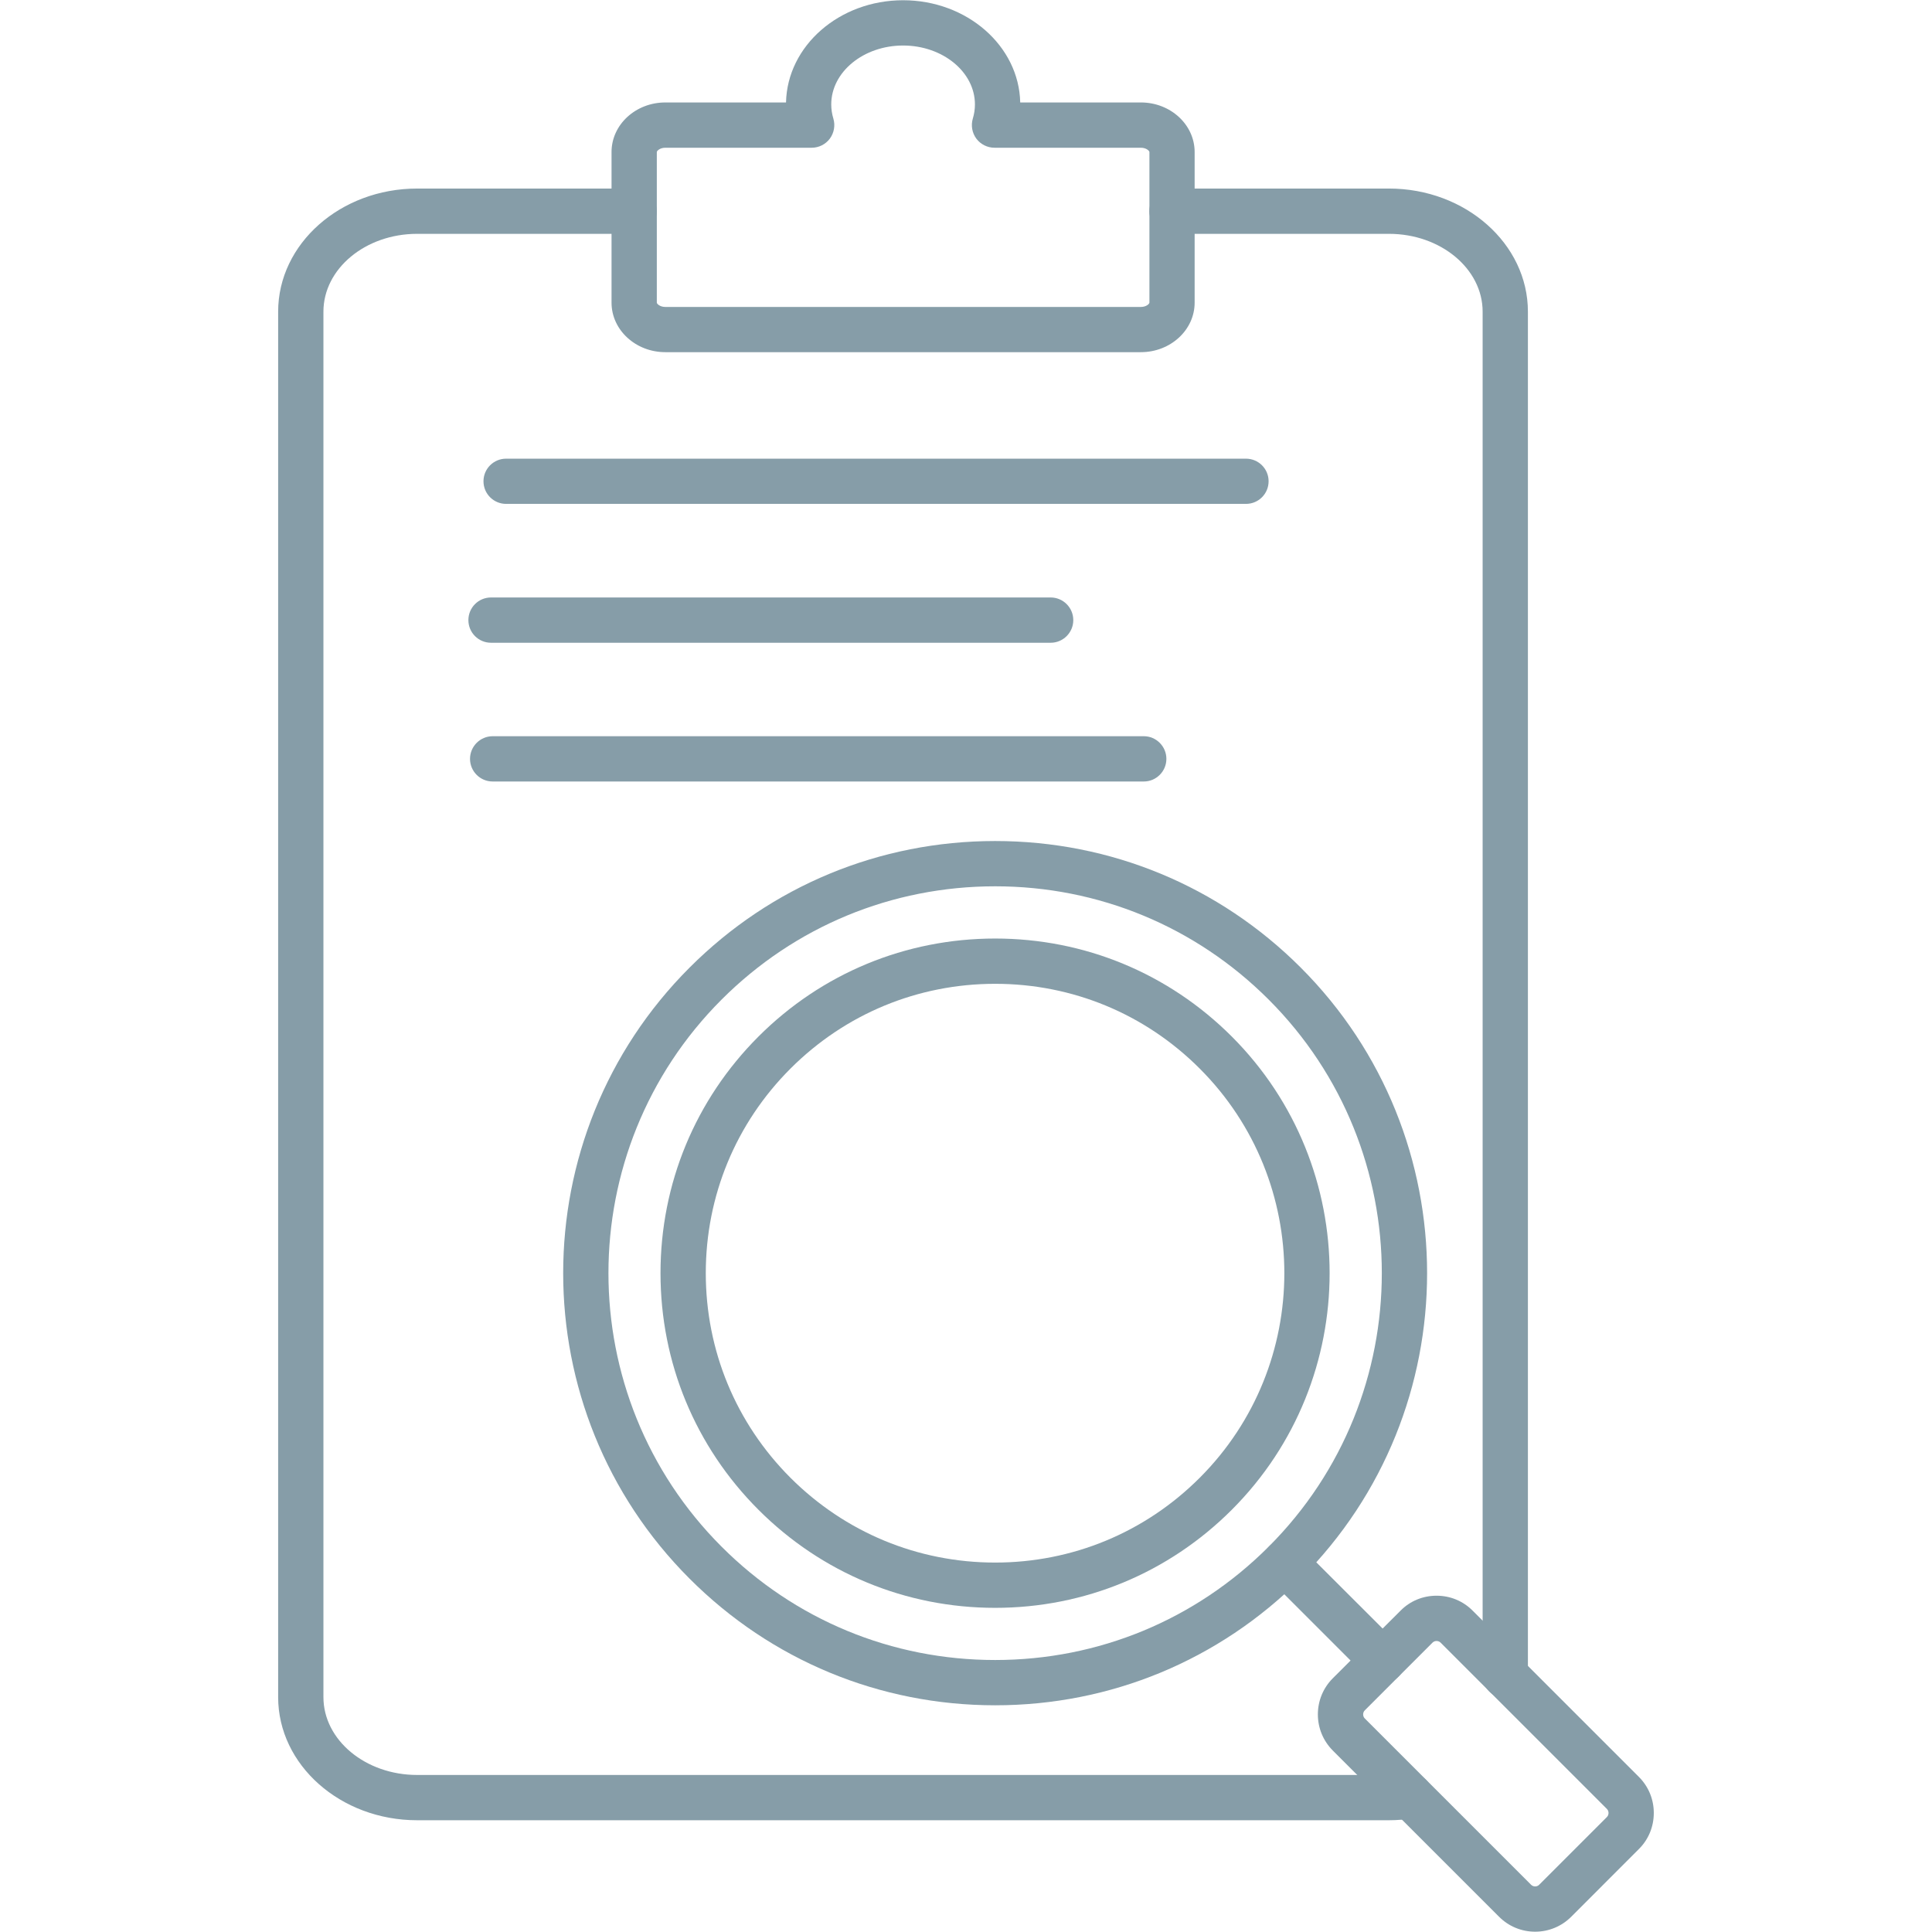 <svg width="32" height="32" viewBox="0 0 32 32" fill="none" xmlns="http://www.w3.org/2000/svg">
<path fill-rule="evenodd" clip-rule="evenodd" d="M23.006 30.149H6.909C5.64 30.149 4.607 29.234 4.607 28.11V5.162C4.607 4.037 5.64 3.123 6.909 3.123H10.503C10.71 3.123 10.878 3.291 10.878 3.498C10.878 3.705 10.71 3.873 10.503 3.873H6.909C6.053 3.873 5.357 4.451 5.357 5.162V28.11C5.357 28.82 6.053 29.399 6.909 29.399H23.006C23.103 29.399 23.201 29.391 23.296 29.375C23.5 29.343 23.692 29.482 23.725 29.687C23.757 29.891 23.619 30.083 23.414 30.116C23.28 30.137 23.142 30.149 23.006 30.149ZM24.932 28.126C24.725 28.126 24.557 27.959 24.557 27.751V5.162C24.557 4.451 23.861 3.873 23.006 3.873H19.412C19.204 3.873 19.037 3.705 19.037 3.498C19.037 3.291 19.204 3.123 19.412 3.123H23.006C24.274 3.123 25.307 4.038 25.307 5.162V27.751C25.307 27.959 25.139 28.126 24.932 28.126Z" fill="#869DA8"/>
<path fill-rule="evenodd" clip-rule="evenodd" d="M18.896 5.833H11.02C10.528 5.833 10.129 5.465 10.129 5.013V2.518C10.129 2.065 10.528 1.697 11.02 1.697H13.019C13.039 0.76 13.901 0.004 14.958 0.004C16.015 0.004 16.878 0.76 16.898 1.697H18.896C19.388 1.697 19.787 2.065 19.787 2.518V5.013C19.787 5.465 19.388 5.833 18.896 5.833ZM11.02 2.447C10.929 2.447 10.879 2.5 10.879 2.518V5.013C10.879 5.031 10.929 5.084 11.02 5.084H18.896C18.988 5.084 19.038 5.031 19.038 5.013V2.518C19.038 2.5 18.988 2.447 18.896 2.447H16.473C16.354 2.447 16.242 2.391 16.171 2.296C16.101 2.201 16.079 2.078 16.113 1.964C16.136 1.888 16.148 1.809 16.148 1.73C16.148 1.192 15.614 0.754 14.958 0.754C14.302 0.754 13.768 1.192 13.768 1.73C13.768 1.809 13.78 1.888 13.803 1.964C13.837 2.078 13.815 2.2 13.745 2.296C13.674 2.391 13.563 2.447 13.444 2.447H11.02Z" fill="#869DA8"/>
<path fill-rule="evenodd" clip-rule="evenodd" d="M20.637 8.346H8.383C8.176 8.346 8.008 8.179 8.008 7.971C8.008 7.764 8.176 7.597 8.383 7.597H20.637C20.844 7.597 21.012 7.764 21.012 7.971C21.012 8.179 20.844 8.346 20.637 8.346Z" fill="#869DA8"/>
<path fill-rule="evenodd" clip-rule="evenodd" d="M17.402 10.646H8.133C7.925 10.646 7.758 10.478 7.758 10.271C7.758 10.064 7.925 9.896 8.133 9.896H17.402C17.609 9.896 17.777 10.064 17.777 10.271C17.777 10.478 17.609 10.646 17.402 10.646Z" fill="#869DA8"/>
<path fill-rule="evenodd" clip-rule="evenodd" d="M18.945 12.944H8.16C7.953 12.944 7.785 12.776 7.785 12.569C7.785 12.363 7.953 12.194 8.16 12.194H18.945C19.151 12.194 19.319 12.363 19.319 12.569C19.319 12.776 19.151 12.944 18.945 12.944Z" fill="#869DA8"/>
<path fill-rule="evenodd" clip-rule="evenodd" d="M16.483 28.245C14.571 28.245 12.773 27.5 11.422 26.148C8.63 23.358 8.63 18.817 11.422 16.026C12.773 14.674 14.571 13.93 16.483 13.93C18.395 13.93 20.192 14.674 21.544 16.026C24.335 18.817 24.335 23.358 21.544 26.148C20.192 27.5 18.395 28.245 16.483 28.245ZM16.483 14.68C14.771 14.68 13.162 15.346 11.952 16.556C9.453 19.055 9.453 23.12 11.952 25.618C13.162 26.829 14.771 27.495 16.483 27.495C18.194 27.495 19.803 26.829 21.013 25.618C23.512 23.12 23.512 19.055 21.013 16.556C19.803 15.346 18.194 14.68 16.483 14.68Z" fill="#869DA8"/>
<path fill-rule="evenodd" clip-rule="evenodd" d="M16.483 26.631C15.002 26.631 13.61 26.054 12.563 25.007C11.516 23.96 10.94 22.568 10.94 21.087C10.94 19.607 11.516 18.215 12.563 17.168C13.61 16.121 15.002 15.545 16.483 15.545C17.963 15.545 19.355 16.121 20.402 17.168C22.563 19.329 22.563 22.846 20.402 25.007C19.355 26.054 17.963 26.631 16.483 26.631ZM16.483 16.295C15.202 16.295 13.999 16.793 13.093 17.699C12.188 18.604 11.69 19.807 11.69 21.087C11.69 22.368 12.188 23.571 13.093 24.477C13.999 25.382 15.202 25.881 16.483 25.881C17.763 25.881 18.966 25.382 19.871 24.477C21.74 22.608 21.74 19.567 19.871 17.699C18.966 16.793 17.763 16.295 16.483 16.295Z" fill="#869DA8"/>
<path fill-rule="evenodd" clip-rule="evenodd" d="M22.899 27.878C22.803 27.878 22.708 27.842 22.634 27.768L21.014 26.148C20.868 26.002 20.868 25.765 21.015 25.619C21.161 25.472 21.398 25.472 21.544 25.619L23.165 27.238C23.311 27.385 23.311 27.622 23.165 27.768C23.091 27.842 22.995 27.878 22.899 27.878Z" fill="#869DA8"/>
<path fill-rule="evenodd" clip-rule="evenodd" d="M25.427 31.995C25.201 31.995 24.989 31.907 24.83 31.748L22.074 28.993C21.916 28.833 21.828 28.622 21.828 28.396C21.828 28.17 21.916 27.958 22.074 27.799L23.198 26.677C23.356 26.517 23.568 26.43 23.794 26.43C24.02 26.43 24.232 26.517 24.391 26.677L27.146 29.432C27.305 29.591 27.392 29.803 27.392 30.028C27.392 30.255 27.305 30.467 27.146 30.625L26.024 31.748C25.864 31.907 25.652 31.995 25.427 31.995ZM23.794 27.18C23.779 27.18 23.751 27.183 23.727 27.207L22.605 28.329C22.569 28.365 22.569 28.427 22.605 28.463L25.36 31.218C25.384 31.242 25.412 31.245 25.427 31.245C25.441 31.245 25.47 31.242 25.493 31.218L26.616 30.095C26.639 30.072 26.642 30.043 26.642 30.029C26.642 30.014 26.639 29.986 26.616 29.962L23.861 27.207C23.837 27.183 23.809 27.18 23.794 27.18Z" fill="#869DA8"/>
</svg>
